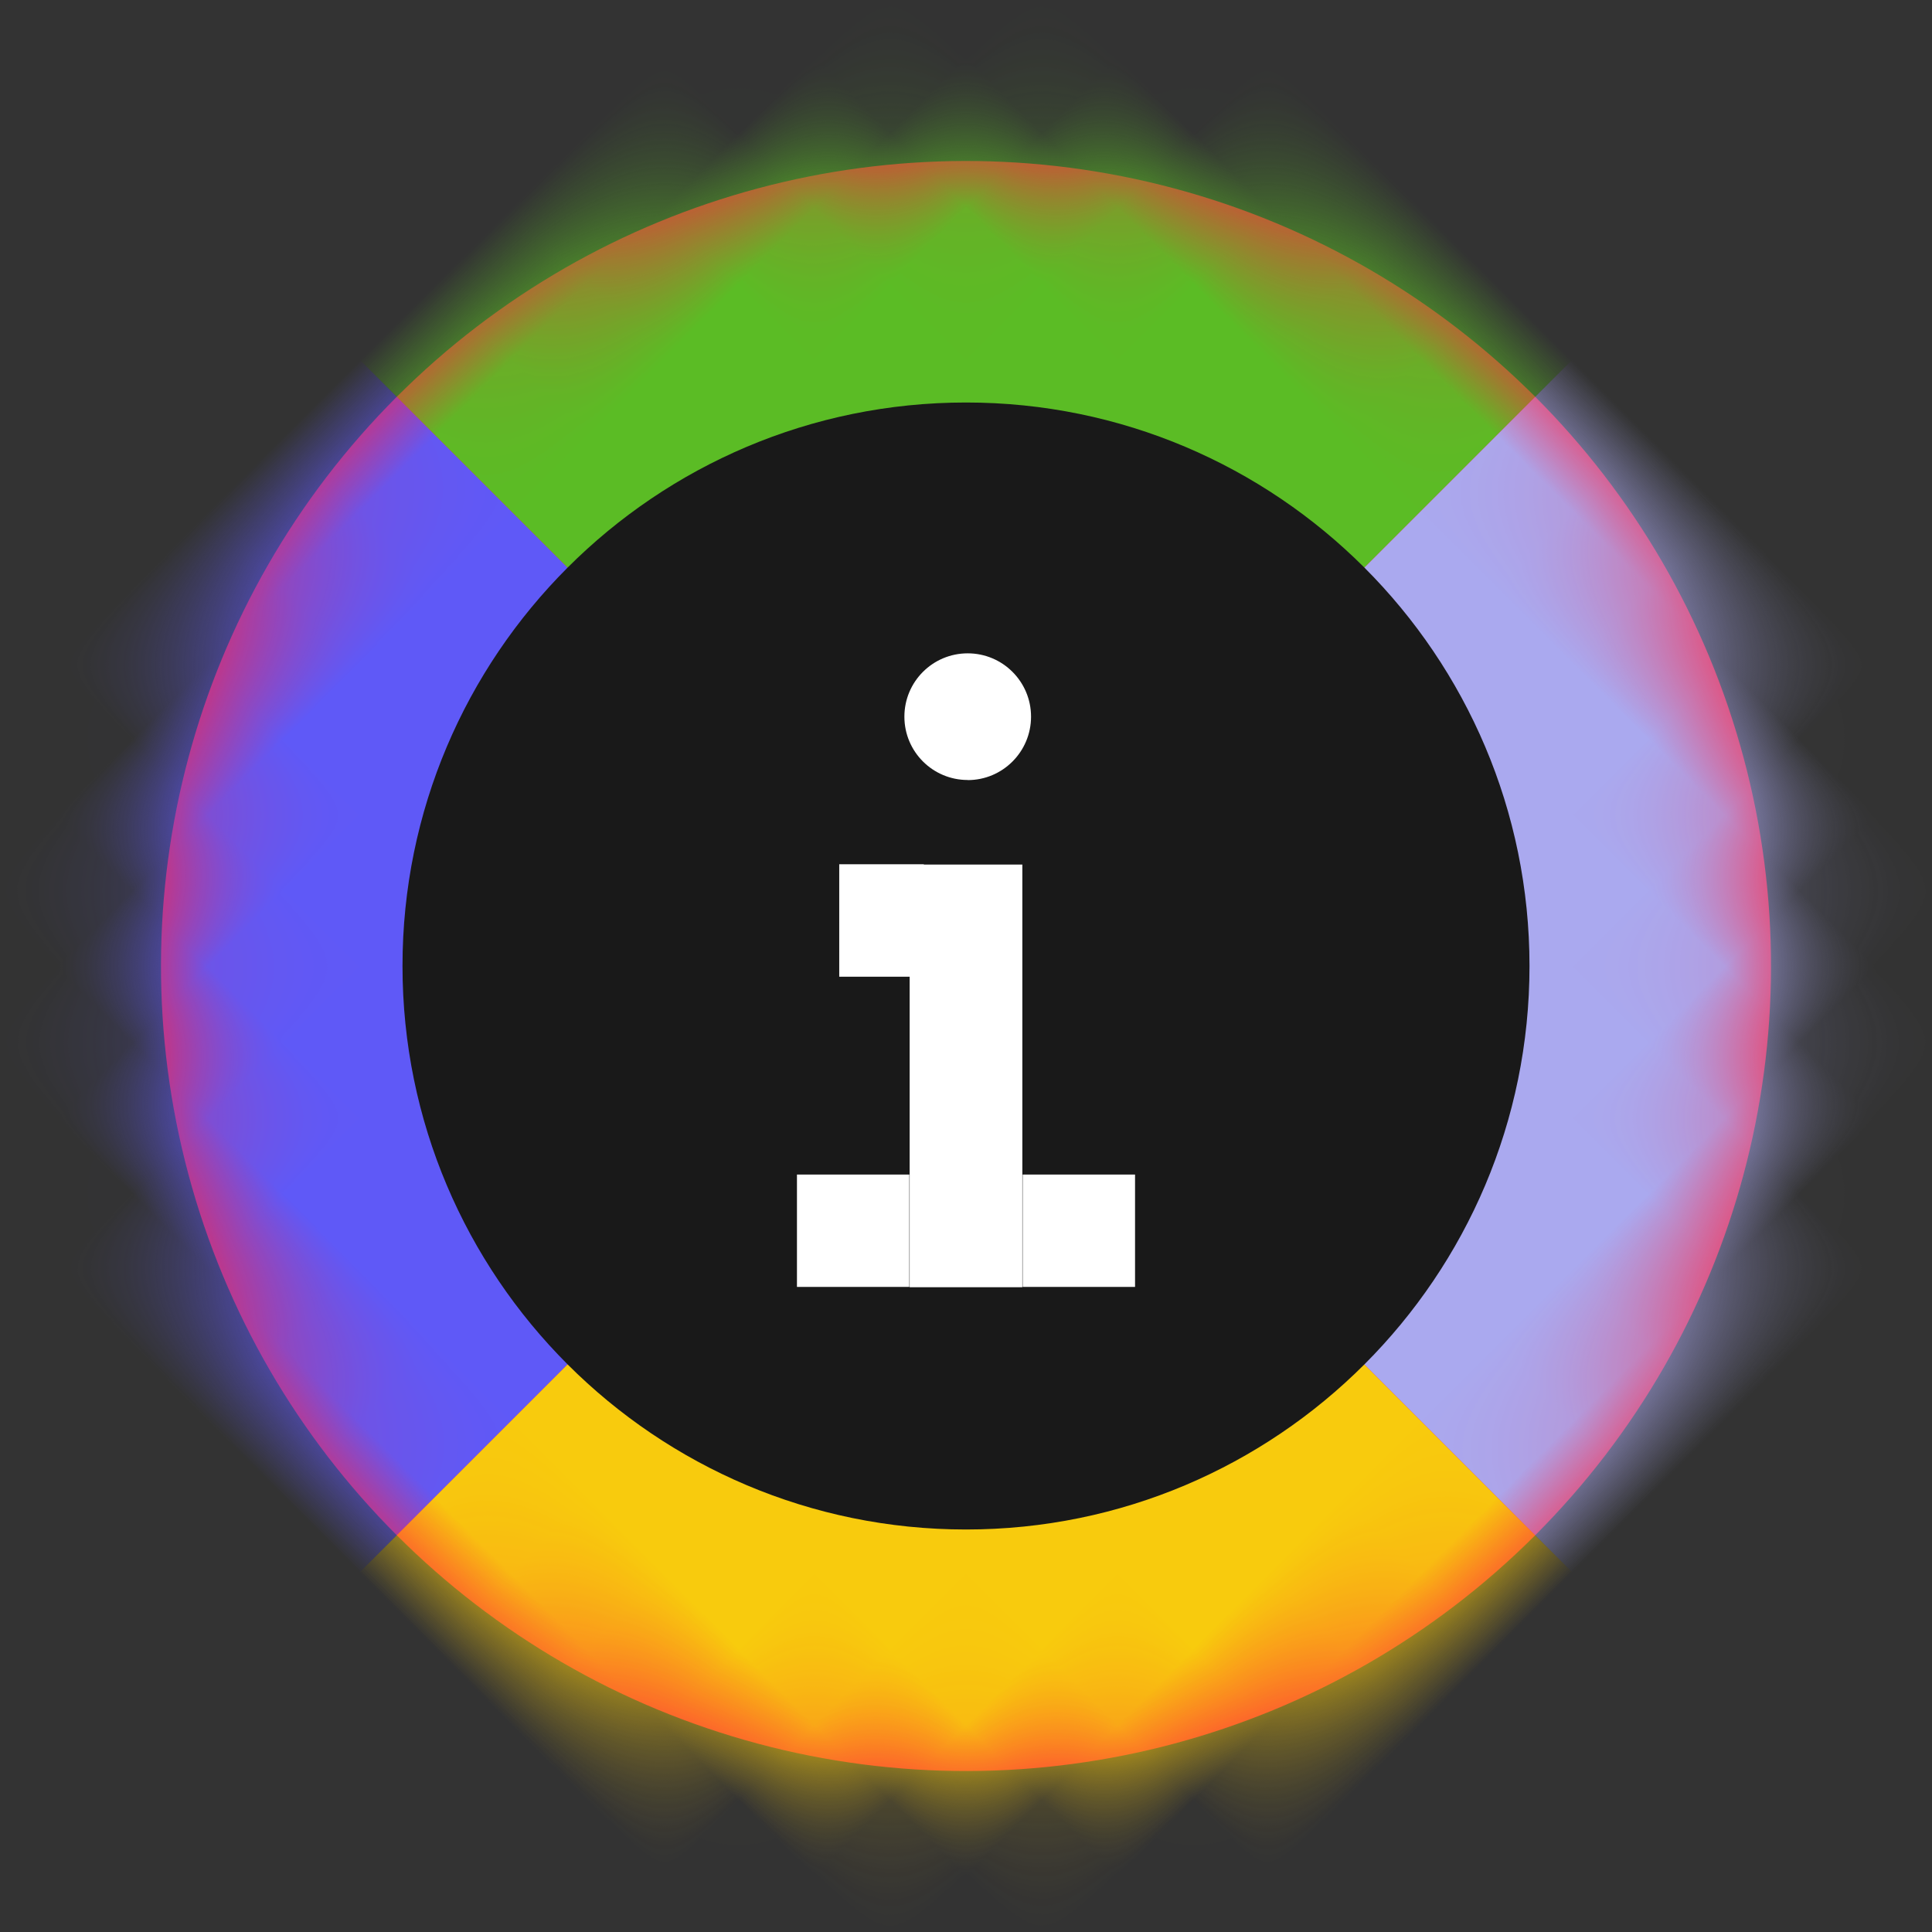 <svg xmlns="http://www.w3.org/2000/svg" xmlns:xlink="http://www.w3.org/1999/xlink" width="18" height="18" viewBox="0 0 18 18">
    <rect x="0" y="0" width="18" height="18" fill="#333333" stroke="none"/>
    <defs>
        <circle id="prefix__a" cx="7.5" cy="7.5" r="7.5"/>
    </defs>
    <g fill="none" fill-rule="evenodd">
        <g transform="translate(-2 -2) rotate(45 5.025 13.475)">
            <mask id="prefix__b" fill="#fff">
                <use xlink:href="#prefix__a"/>
            </mask>
            <use fill="#FF1F3F" xlink:href="#prefix__a"/>
            <path fill="#5F59F7" d="M-1.5 7.5H7.5V16.5H-1.5z" mask="url(#prefix__b)"/>
            <path fill="#5BBC25" d="M-1.5 -1.5H7.5V7.5H-1.5z" mask="url(#prefix__b)"/>
            <path fill="#F8CB0D" d="M7.5 7.5H16.5V16.5H7.5z" mask="url(#prefix__b)"/>
            <path fill="#AAA9EF" d="M7.5 -1.5H16.5V7.5H7.5z" mask="url(#prefix__b)"/>
            <circle cx="7.5" cy="7.5" r="3.75" fill="#FFF" mask="url(#prefix__b)"/>
        </g>
        <path fill="#191919" d="M11 16.25c-2.898 0-5.25-2.352-5.25-5.25S8.102 5.75 11 5.75s5.25 2.352 5.25 5.25-2.352 5.25-5.25 5.25zm.016-6.982c.326 0 .59-.265.59-.591 0-.326-.264-.59-.59-.59-.326 0-.59.264-.59.59 0 .326.264.59.59.59zm-.541 4.725h1.05v-3.938h-.918v-.003h-.788V11.1h.656v2.893zm-1.05-.003h1.047v-1.047H9.425v1.047zm2.103 0h1.047v-1.047h-1.047v1.047z" transform="translate(-2 -2)"/>
    </g>
</svg>
